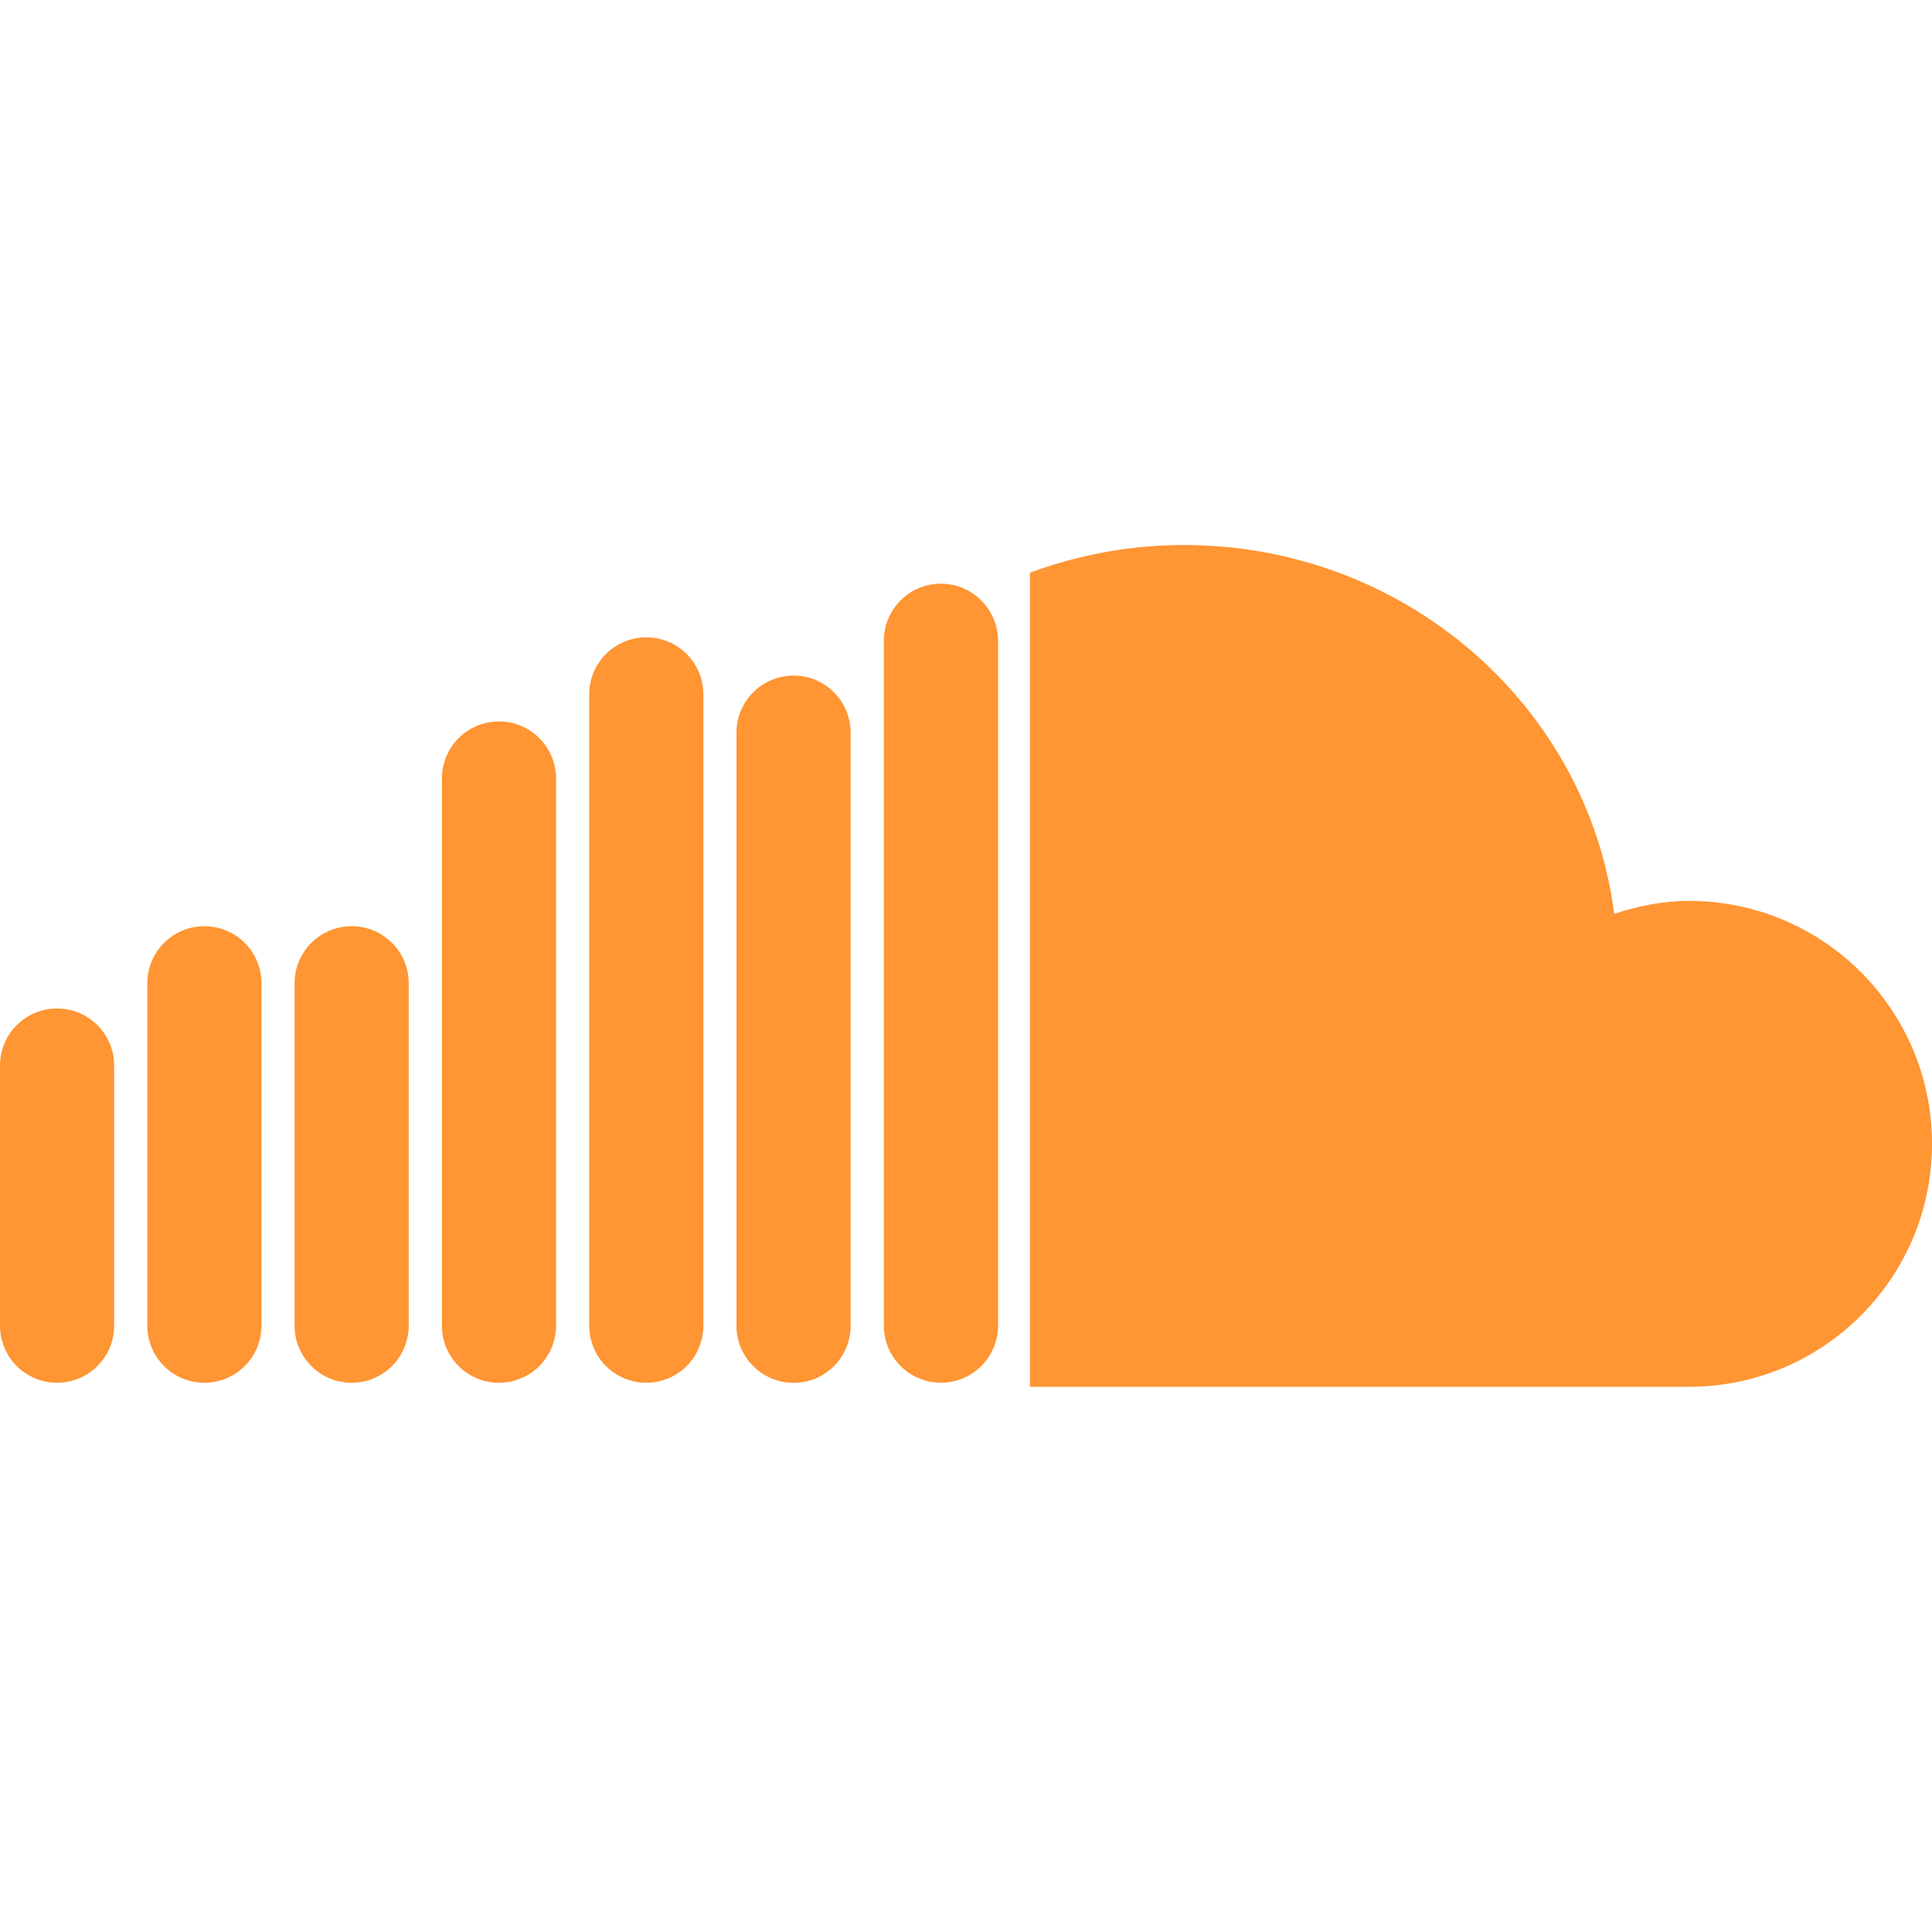 <?xml version="1.0" encoding="iso-8859-1"?>
<!-- Generator: Adobe Illustrator 16.0.0, SVG Export Plug-In . SVG Version: 6.00 Build 0)  -->
<!DOCTYPE svg PUBLIC "-//W3C//DTD SVG 1.1//EN" "http://www.w3.org/Graphics/SVG/1.1/DTD/svg11.dtd">
<svg version="1.1" id="Capa_1" xmlns="http://www.w3.org/2000/svg" xmlns:xlink="http://www.w3.org/1999/xlink" x="0px" y="0px"
	 width="31.514px" height="31.514px" viewBox="0 0 31.514 31.514" fill="#FF9533" style="enable-background:new 0 0 31.514 31.514;"
	 xml:space="preserve">
<g>
	<g>
		<path d="M27.55,14.695c-0.428,0-0.833,0.085-1.22,0.211c-0.434-3.391-3.409-6.016-7.023-6.016c-0.884,0-1.726,0.164-2.507,0.451
			v13.28h10.75c2.188,0,3.964-1.774,3.964-3.964C31.514,16.47,29.738,14.695,27.55,14.695z"/>
		<path d="M15.348,9.521c-0.515,0-0.931,0.417-0.931,0.931v11.171c0,0.514,0.416,0.931,0.931,0.931c0.515,0,0.932-0.417,0.932-0.931
			V10.452C16.277,9.938,15.862,9.521,15.348,9.521z"/>
		<path d="M12.945,11.02c-0.515,0-0.932,0.417-0.932,0.931v9.674c0,0.514,0.417,0.931,0.932,0.931c0.514,0,0.93-0.417,0.93-0.931
			V11.95C13.875,11.437,13.459,11.02,12.945,11.02z"/>
		<path d="M10.542,10.396c-0.515,0-0.931,0.417-0.931,0.931v10.297c0,0.514,0.416,0.931,0.931,0.931
			c0.515,0,0.931-0.417,0.931-0.931V11.326C11.473,10.812,11.057,10.396,10.542,10.396z"/>
		<path d="M8.139,11.768c-0.515,0-0.931,0.417-0.931,0.931v8.925c0,0.514,0.416,0.931,0.931,0.931c0.515,0,0.931-0.417,0.931-0.931
			v-8.925C9.07,12.185,8.653,11.768,8.139,11.768z"/>
		<path d="M5.736,15.108c-0.514,0-0.931,0.416-0.931,0.931v5.585c0,0.514,0.417,0.931,0.931,0.931c0.515,0,0.931-0.417,0.931-0.931
			v-5.585C6.667,15.524,6.251,15.108,5.736,15.108z"/>
		<path d="M3.334,15.108c-0.515,0-0.931,0.416-0.931,0.931v5.585c0,0.514,0.416,0.931,0.931,0.931c0.514,0,0.931-0.417,0.931-0.931
			v-5.585C4.265,15.524,3.848,15.108,3.334,15.108z"/>
		<path d="M0.931,16.45C0.416,16.45,0,16.866,0,17.38v4.244c0,0.514,0.416,0.931,0.931,0.931c0.515,0,0.931-0.417,0.931-0.931V17.38
			C1.861,16.866,1.445,16.45,0.931,16.45z"/>
	</g>
</g>
<g>
</g>
<g>
</g>
<g>
</g>
<g>
</g>
<g>
</g>
<g>
</g>
<g>
</g>
<g>
</g>
<g>
</g>
<g>
</g>
<g>
</g>
<g>
</g>
<g>
</g>
<g>
</g>
<g>
</g>
</svg>
